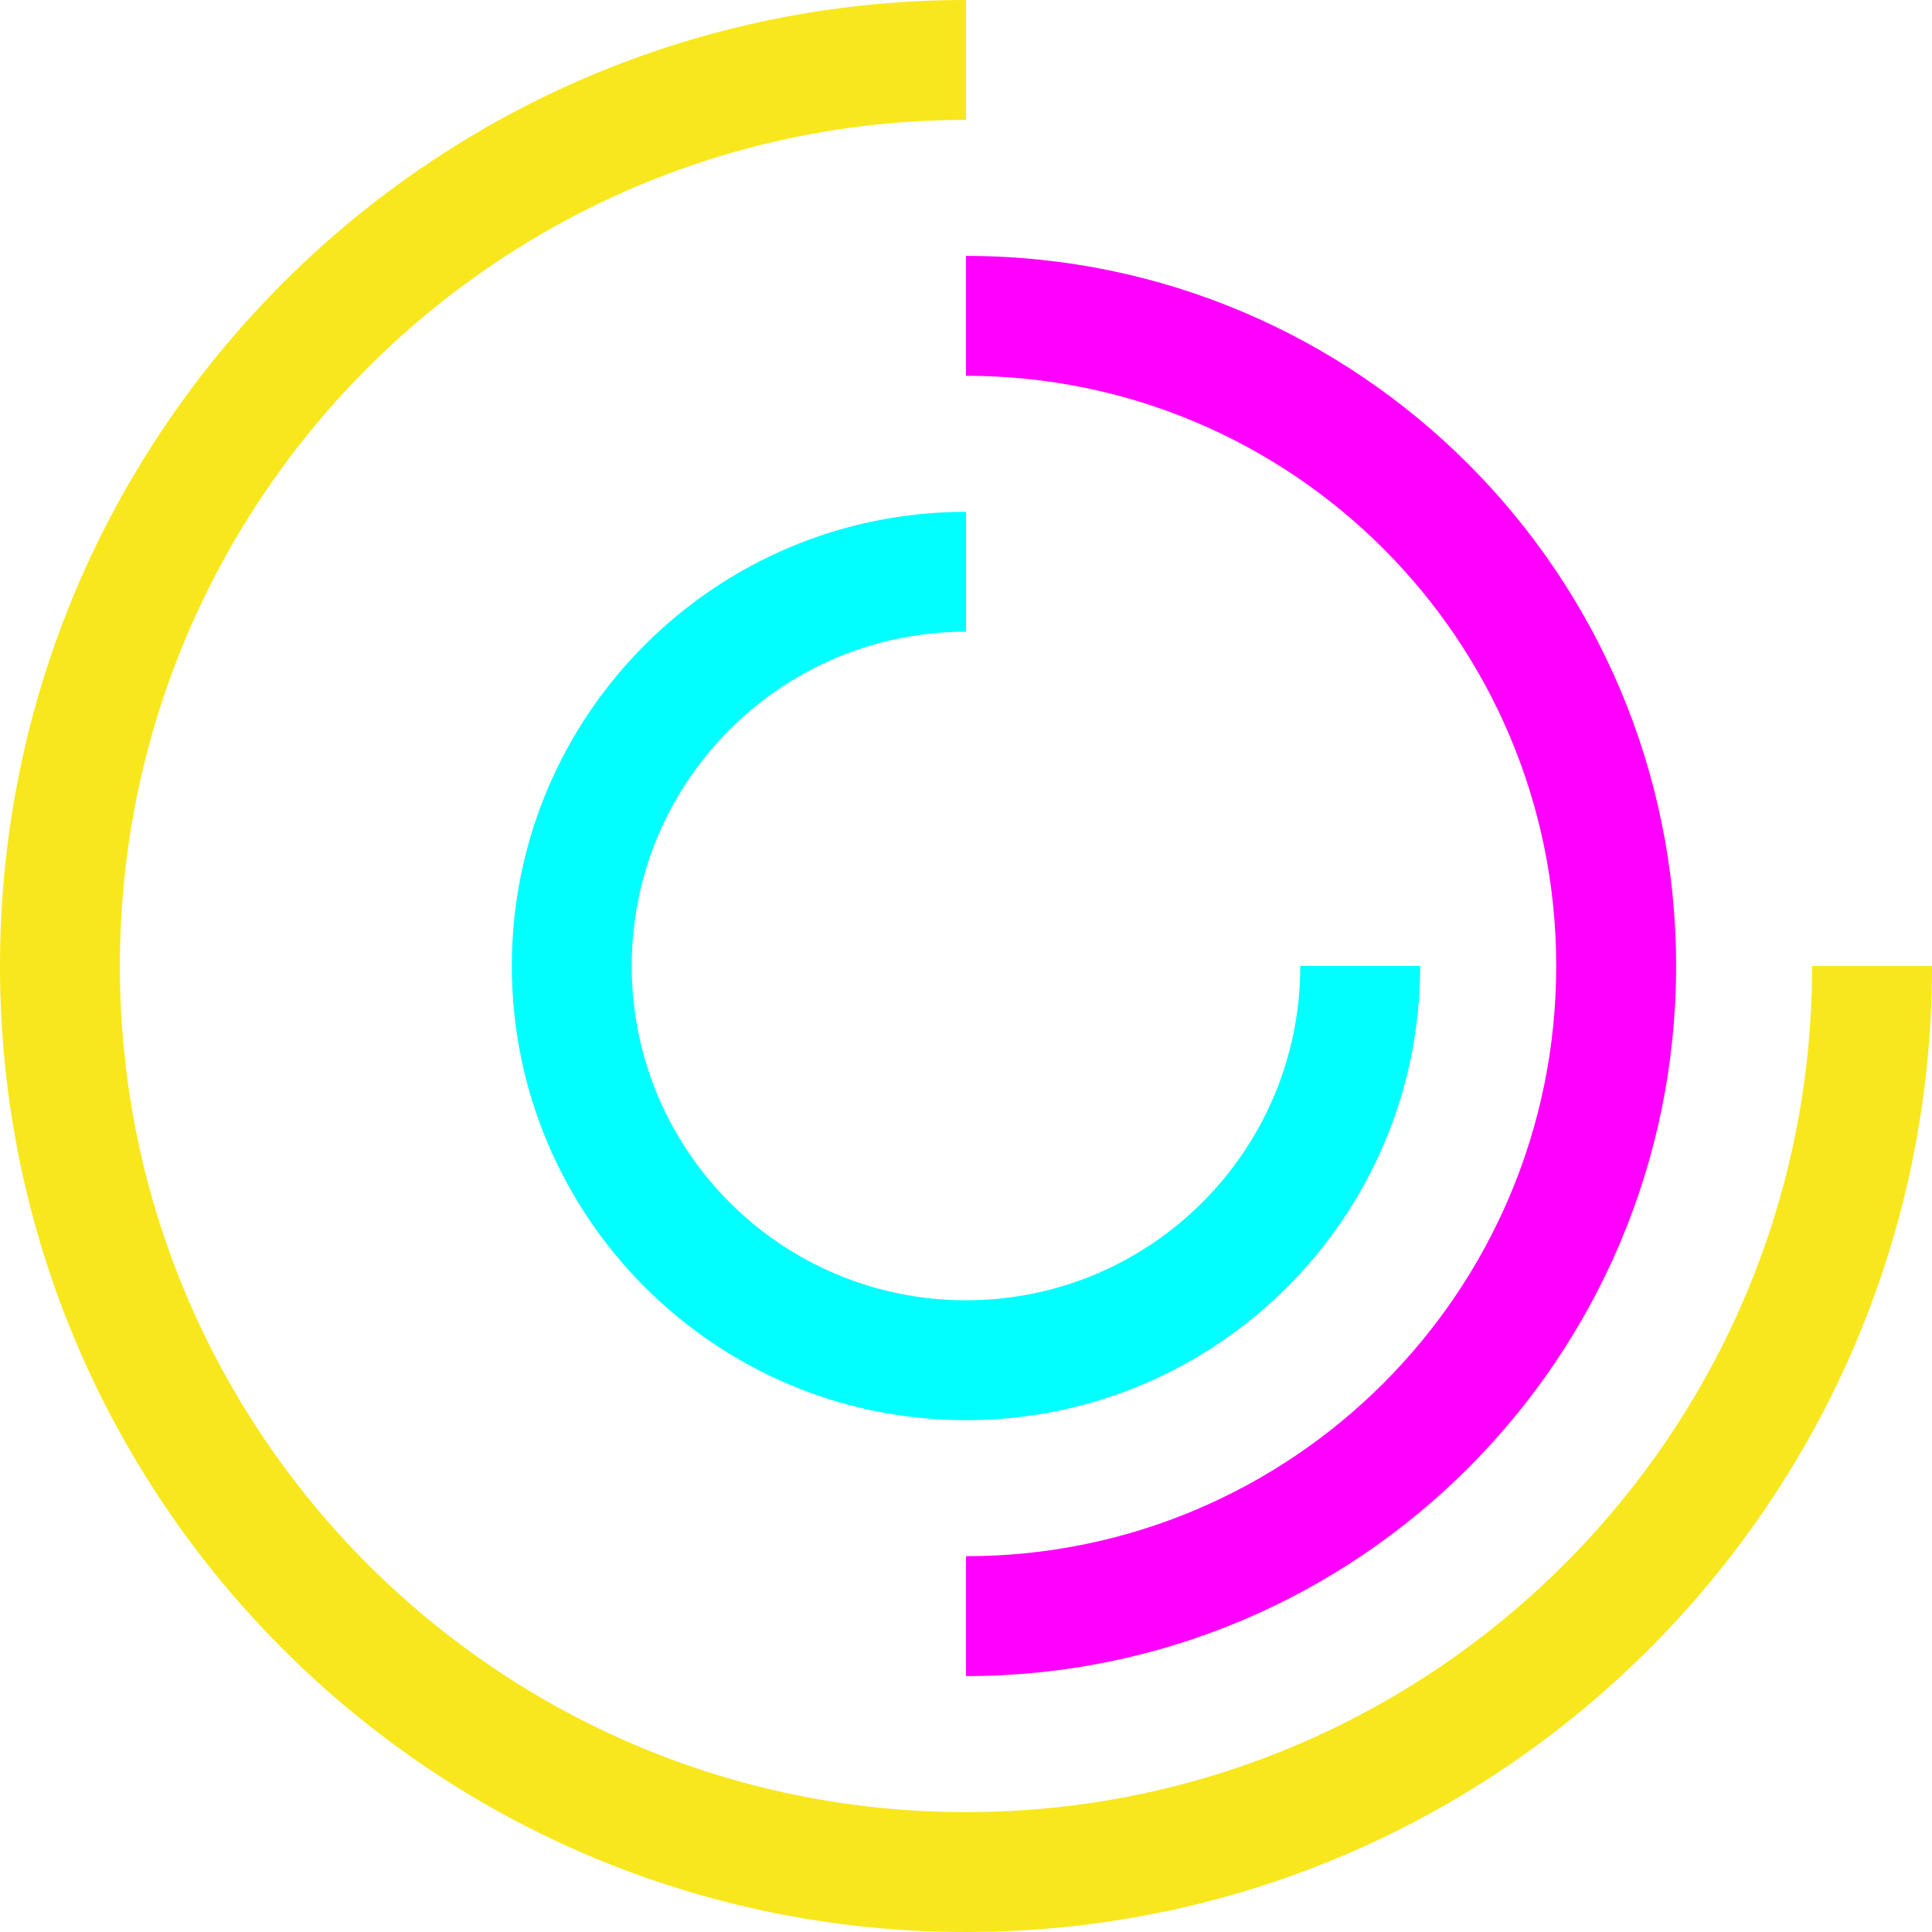 <svg viewBox="0 0 75 75" xmlns="http://www.w3.org/2000/svg" xmlns:xlink="http://www.w3.org/1999/xlink">
    <g id="Page-1" stroke="none" stroke-width="1" fill="none" fill-rule="evenodd">
        <g id="Desktop-HD-Copy-8" transform="translate(-683, -26)" fill-rule="nonzero">
            <g id="logo" transform="translate(683, 26)">
                <path d="M37.5,0 C16.789,0 0,16.789 0,37.5 C0,58.211 16.789,75 37.5,75 C58.211,75 75,58.211 75,37.5 L70.346,37.5 C70.346,55.64 55.64,70.346 37.5,70.346 C19.36,70.346 4.654,55.64 4.654,37.5 C4.654,19.36 19.36,4.654 37.5,4.654 L37.5,0 Z" id="yellow" fill="#F8E71C"></path>
                <path d="M37.5,65.066 C52.724,65.066 65.066,52.724 65.066,37.5 C65.066,22.276 52.724,9.934 37.5,9.934 L37.5,14.588 C50.154,14.588 60.412,24.846 60.412,37.5 C60.412,50.154 50.154,60.412 37.5,60.412 L37.5,65.066 Z" id="pink" fill="#FF00FE"></path>
                <path d="M37.5,19.869 C27.763,19.869 19.869,27.763 19.869,37.5 C19.869,47.237 27.763,55.131 37.5,55.131 C47.237,55.131 55.131,47.237 55.131,37.5 L50.477,37.5 C50.477,44.667 44.667,50.477 37.5,50.477 C30.333,50.477 24.523,44.667 24.523,37.5 C24.523,30.333 30.333,24.523 37.5,24.523 L37.5,19.869 Z" id="cyan" fill="#01FFFF"></path>
            </g>
        </g>
    </g>
</svg>